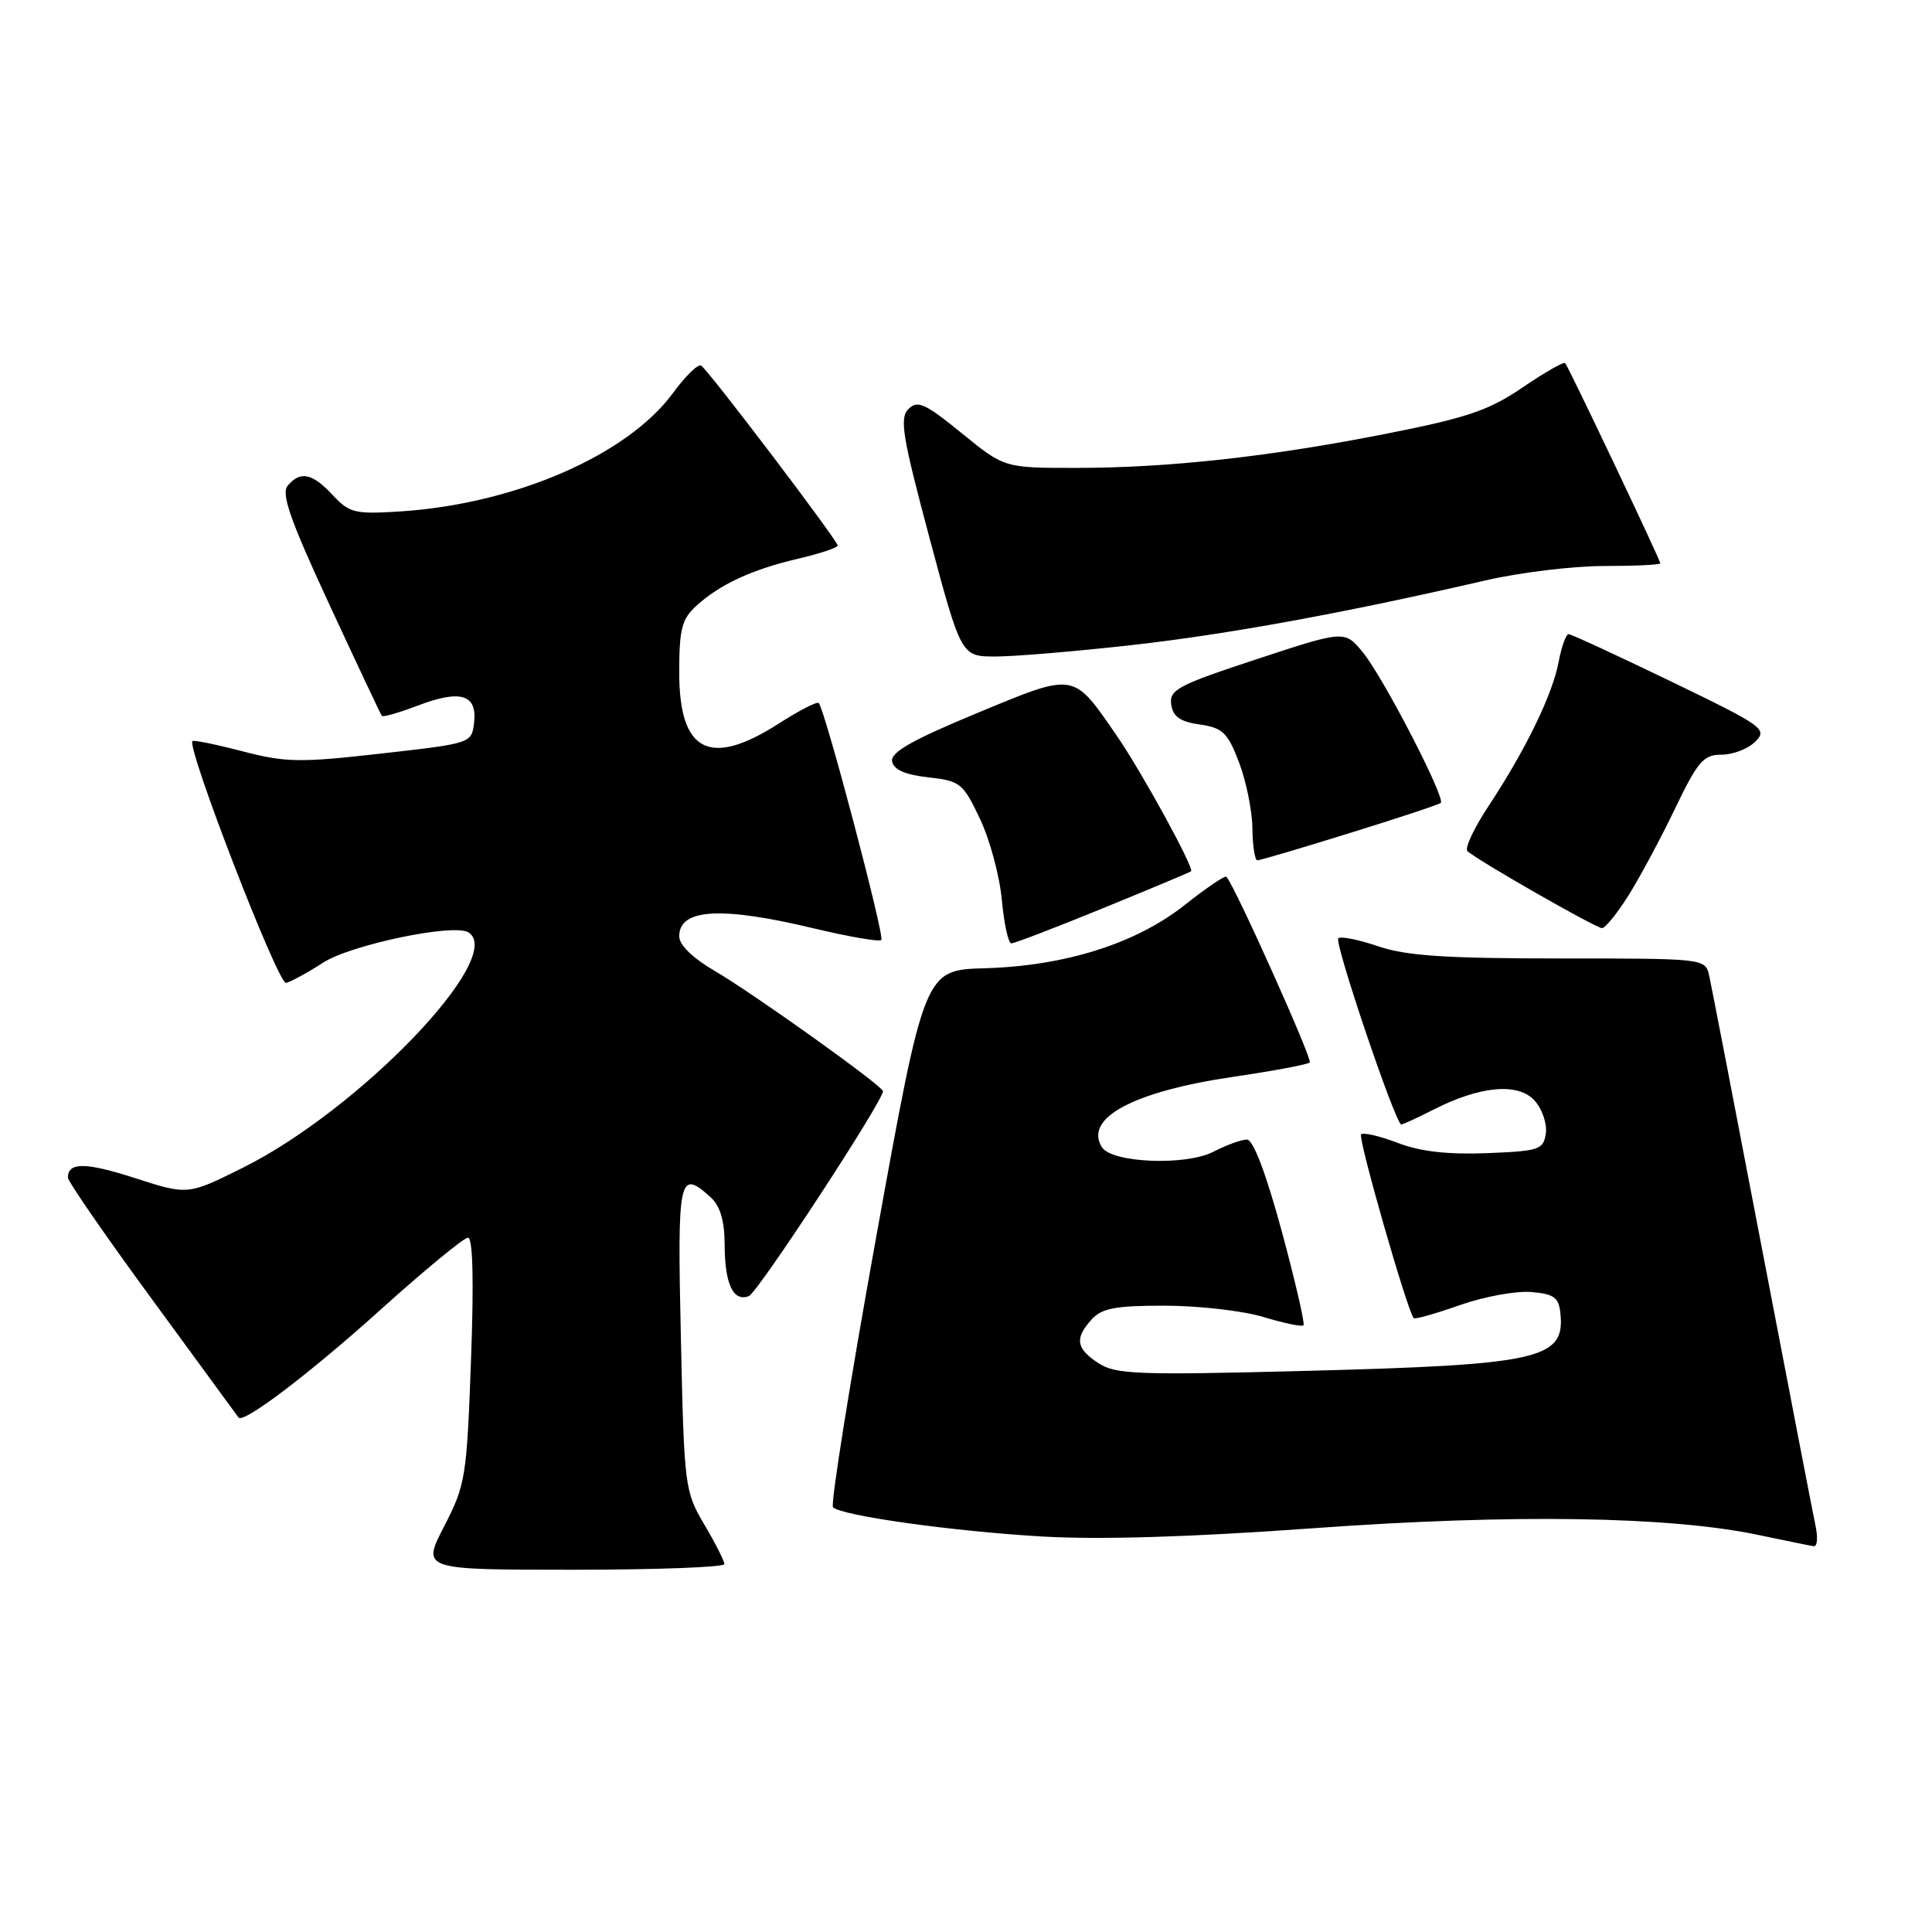 <?xml version="1.0" encoding="UTF-8" standalone="no"?>
<!DOCTYPE svg PUBLIC "-//W3C//DTD SVG 1.1//EN" "http://www.w3.org/Graphics/SVG/1.1/DTD/svg11.dtd" >
<svg xmlns="http://www.w3.org/2000/svg" xmlns:xlink="http://www.w3.org/1999/xlink" version="1.1" viewBox="0 0 256 256">
 <g >
 <path fill="currentColor"
d=" M 95.99 207.25 C 95.98 206.84 94.78 204.47 93.32 202.00 C 90.73 197.61 90.65 196.99 90.22 177.25 C 89.74 155.86 89.96 154.84 94.17 158.65 C 95.43 159.80 96.00 161.74 96.02 164.90 C 96.03 170.15 97.16 172.54 99.23 171.74 C 100.40 171.29 117.00 145.92 117.00 144.59 C 117.00 143.91 99.78 131.61 94.75 128.68 C 91.79 126.96 90.00 125.22 90.00 124.06 C 90.00 120.39 95.57 120.07 107.90 123.03 C 112.51 124.13 116.51 124.82 116.78 124.55 C 117.25 124.08 109.30 93.96 108.48 93.15 C 108.26 92.93 105.88 94.15 103.20 95.87 C 94.04 101.75 90.00 99.67 90.00 89.10 C 90.00 83.37 90.34 82.04 92.25 80.29 C 95.37 77.44 99.59 75.48 105.75 74.03 C 108.64 73.36 111.00 72.57 111.00 72.29 C 111.00 71.63 93.85 49.02 92.90 48.44 C 92.50 48.19 90.82 49.83 89.17 52.08 C 83.11 60.33 68.20 66.79 53.00 67.77 C 47.03 68.15 46.30 67.98 44.08 65.59 C 41.36 62.68 39.78 62.36 38.11 64.37 C 37.23 65.43 38.48 68.97 43.65 80.12 C 47.32 88.03 50.44 94.66 50.60 94.86 C 50.75 95.05 52.91 94.43 55.40 93.48 C 61.02 91.34 63.25 92.02 62.82 95.74 C 62.50 98.49 62.47 98.50 50.50 99.85 C 39.74 101.07 37.84 101.04 32.14 99.55 C 28.64 98.64 25.65 98.03 25.50 98.20 C 24.71 99.07 36.86 130.47 37.90 130.24 C 38.55 130.09 40.75 128.89 42.79 127.57 C 46.46 125.19 60.11 122.33 62.06 123.54 C 67.16 126.69 47.70 146.99 32.20 154.72 C 24.89 158.36 24.89 158.36 17.94 156.12 C 11.34 153.99 9.00 153.97 9.00 156.04 C 9.00 156.55 14.04 163.84 20.19 172.23 C 26.34 180.63 31.48 187.64 31.60 187.82 C 32.19 188.72 41.03 182.01 50.45 173.52 C 56.26 168.29 61.46 164.00 62.01 164.00 C 62.66 164.00 62.80 169.71 62.41 180.25 C 61.85 195.74 61.68 196.77 58.85 202.25 C 55.88 208.00 55.88 208.00 75.94 208.00 C 86.97 208.00 95.99 207.66 95.99 207.25 Z  M 240.58 202.25 C 240.26 200.74 237.07 184.20 233.48 165.50 C 229.90 146.80 226.75 130.49 226.47 129.25 C 225.96 127.01 225.86 127.00 206.66 127.00 C 191.53 127.00 186.33 126.65 182.62 125.39 C 180.02 124.50 177.64 124.03 177.33 124.33 C 176.77 124.90 184.92 149.00 185.68 149.00 C 185.90 149.00 187.82 148.11 189.95 147.03 C 196.12 143.88 201.17 143.43 203.34 145.83 C 204.34 146.93 205.01 148.88 204.83 150.17 C 204.52 152.34 203.99 152.52 197.02 152.80 C 191.85 153.00 188.20 152.59 185.21 151.44 C 182.83 150.53 180.64 150.02 180.35 150.31 C 179.90 150.77 186.51 173.84 187.33 174.66 C 187.50 174.84 190.25 174.06 193.45 172.93 C 196.64 171.81 200.88 171.03 202.88 171.20 C 205.91 171.45 206.54 171.91 206.76 174.00 C 207.39 180.13 204.16 180.85 172.29 181.67 C 150.72 182.22 147.81 182.11 145.54 180.62 C 142.58 178.68 142.37 177.35 144.65 174.83 C 146.00 173.34 147.82 173.00 154.40 173.01 C 158.86 173.02 164.71 173.69 167.41 174.51 C 170.12 175.33 172.50 175.83 172.72 175.61 C 172.93 175.40 171.63 169.77 169.83 163.11 C 167.73 155.40 166.06 151.00 165.22 151.00 C 164.50 151.00 162.50 151.72 160.79 152.61 C 157.13 154.50 147.30 154.10 146.00 152.00 C 143.62 148.15 150.16 144.64 163.37 142.69 C 168.71 141.91 173.29 141.05 173.55 140.78 C 173.95 140.39 163.55 117.22 162.50 116.17 C 162.31 115.98 159.84 117.66 156.99 119.91 C 150.52 125.03 141.16 127.99 130.46 128.30 C 122.50 128.53 122.50 128.53 116.12 163.80 C 112.61 183.20 110.03 199.37 110.38 199.72 C 111.51 200.84 126.13 202.89 138.00 203.59 C 145.64 204.04 157.72 203.68 174.00 202.50 C 200.39 200.59 221.23 200.91 233.00 203.39 C 236.57 204.14 239.87 204.82 240.33 204.88 C 240.79 204.95 240.90 203.76 240.58 202.25 Z  M 146.13 120.35 C 152.38 117.80 157.65 115.59 157.82 115.45 C 158.29 115.07 151.27 102.25 148.00 97.52 C 142.12 88.99 142.58 89.06 129.46 94.49 C 120.83 98.07 117.98 99.69 118.21 100.89 C 118.42 101.99 119.94 102.66 123.00 103.00 C 127.24 103.47 127.61 103.77 129.85 108.50 C 131.16 111.25 132.46 116.09 132.75 119.25 C 133.04 122.41 133.61 125.00 134.01 125.00 C 134.42 125.00 139.87 122.91 146.13 120.35 Z  M 215.77 118.67 C 217.27 116.28 220.05 111.11 221.94 107.17 C 224.97 100.86 225.72 100.00 228.12 100.00 C 229.63 100.00 231.64 99.22 232.59 98.27 C 234.24 96.62 233.66 96.21 221.41 90.29 C 214.31 86.86 208.21 84.04 207.86 84.03 C 207.51 84.01 206.91 85.66 206.53 87.69 C 205.72 92.03 202.15 99.37 197.25 106.79 C 195.32 109.70 194.06 112.39 194.44 112.77 C 195.53 113.87 211.41 122.95 212.27 122.98 C 212.70 122.99 214.27 121.05 215.77 118.67 Z  M 178.86 110.38 C 185.26 108.40 190.69 106.60 190.91 106.39 C 191.58 105.78 183.32 89.80 180.63 86.50 C 178.19 83.50 178.19 83.50 166.54 87.34 C 156.10 90.77 154.92 91.40 155.19 93.34 C 155.42 94.96 156.37 95.63 158.97 96.00 C 162.01 96.44 162.67 97.07 164.17 101.00 C 165.12 103.47 165.92 107.41 165.95 109.75 C 165.98 112.09 166.27 114.00 166.61 114.00 C 166.95 114.00 172.46 112.37 178.86 110.38 Z  M 149.94 85.48 C 162.65 84.06 178.16 81.22 196.79 76.92 C 201.35 75.86 208.44 75.00 212.54 75.00 C 216.64 75.00 220.00 74.84 220.00 74.64 C 220.00 74.20 207.86 48.65 207.39 48.11 C 207.21 47.90 204.68 49.34 201.78 51.32 C 197.37 54.34 194.45 55.34 184.00 57.41 C 168.44 60.50 154.89 62.00 142.58 62.00 C 133.08 62.00 133.08 62.00 127.43 57.40 C 122.58 53.45 121.58 52.99 120.37 54.20 C 119.17 55.40 119.57 57.83 123.17 71.30 C 127.37 87.00 127.37 87.00 131.93 86.99 C 134.45 86.99 142.55 86.31 149.94 85.48 Z "/>
</g>
</svg>